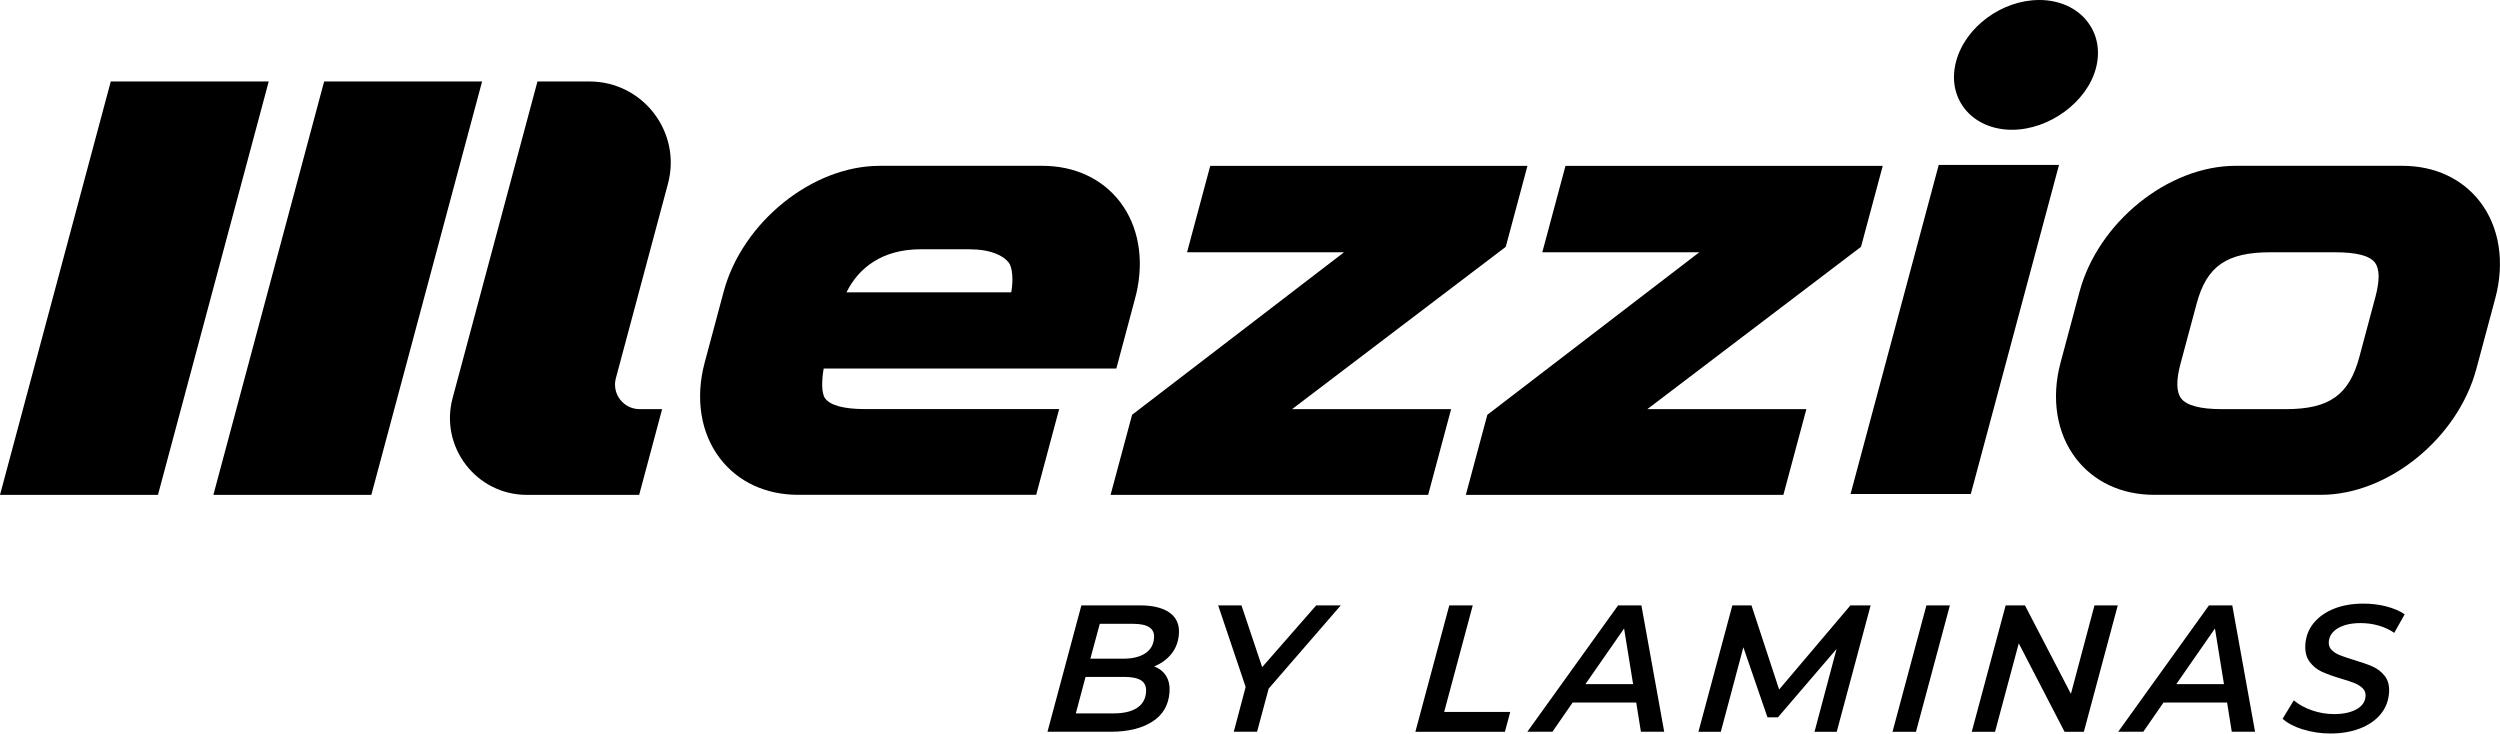 <?xml version="1.0" encoding="UTF-8"?><svg id="Layer_2" xmlns="http://www.w3.org/2000/svg" viewBox="0 0 895.98 262.9"><g id="Layer_1-2"><path d="M748.17,7.81c-3.8-4.96-10.11-7.81-17.29-7.81-13.42,0-26.51,9.66-29.82,21.97-1.67,6.21-.62,12.2,2.96,16.86,3.75,4.88,9.96,7.68,17.04,7.68,13.33,0,26.83-9.86,30.08-21.98,1.64-6.14.59-12.08-2.98-16.71Z"/><polygon points="663.81 174.85 663.22 177.04 706.32 177.04 737.34 61.31 737.93 59.12 694.82 59.12 663.81 174.85"/><path d="M401.41,72.35c-6.4-8.33-16.29-12.92-27.85-12.92h-58.3c-24.17,0-49.25,20.24-55.91,45.12l-6.79,25.36c-3.45,12.84-1.45,25.37,5.49,34.4,6.44,8.4,16.4,13.03,28.02,13.03h85.29l8.23-30.73h-69.54c-7.56,0-12.38-1.28-14.31-3.81-1.4-1.82-1.27-6.59-.54-10.71h104.88l6.31-23.57h0s.87-3.36.87-3.36c2.86-12.31.76-24.19-5.87-32.83ZM347.34,89.34c7.8,0,12.28,2.28,14.19,4.78,1.38,1.79,1.66,6.46.89,10.66h-59.05c4.32-8.79,12.82-15.44,26.58-15.44h17.39Z"/><polygon points="433.74 59.44 425.43 90.41 481.69 90.41 405.73 148.66 398.02 177.36 511.83 177.36 520.07 146.63 463.07 146.63 539.65 88.46 547.43 59.44 433.74 59.44"/><polygon points="561.06 59.44 552.75 90.41 609.01 90.41 533.05 148.66 525.34 177.36 639.15 177.36 647.39 146.63 590.39 146.63 666.97 88.46 674.76 59.44 561.06 59.44"/><path d="M888.85,72.35c-6.39-8.33-16.27-12.92-27.84-12.92h-59.81c-24.16,0-49.24,20.24-55.91,45.12l-6.79,25.36c-3.45,12.83-1.44,25.36,5.49,34.4,6.45,8.4,16.41,13.03,28.02,13.03h59.81c24.04,0,49.02-20.24,55.68-45.12l6.8-25.36c3.46-12.91,1.48-25.49-5.46-34.52ZM851.31,106.49l-5.75,21.5c-3.65,13.59-10.78,18.64-26.3,18.64h-23.02c-7.67,0-12.55-1.29-14.51-3.82-1.78-2.33-1.86-6.43-.24-12.51l5.77-21.5c3.6-13.41,10.77-18.39,26.45-18.39h23.03c7.79,0,12.5,1.21,14.41,3.7,1.71,2.23,1.77,6.39.16,12.38Z"/><polygon points="133.08 177.36 76.47 177.36 116.17 29.2 172.78 29.2 133.08 177.36"/><polygon points="56.61 177.36 0 177.36 39.7 29.2 96.31 29.2 56.61 177.36"/><path d="M211.27,29.2h-18.65l-30.41,113.47c-4.69,17.5,8.5,34.69,26.62,34.69h20.7s19.54,0,19.54,0l8.23-30.73h-8.08c-5.78,0-9.99-5.49-8.5-11.07l18.67-69.7c4.96-18.5-8.98-36.66-28.13-36.66Z"/><path d="M417.92,242.26c.97,1.55,1.38,3.47,1.23,5.76-.32,4.66-2.37,8.2-6.16,10.61-3.79,2.42-8.74,3.62-14.87,3.62h-22.71l12.15-45.29h20.9c4.7,0,8.28.87,10.72,2.62s3.56,4.26,3.34,7.54c-.19,2.8-1.09,5.21-2.69,7.21-1.6,2.01-3.67,3.5-6.19,4.5,1.89.73,3.32,1.88,4.29,3.43ZM407.47,253.72c2.01-1.29,3.1-3.19,3.27-5.69.13-1.94-.45-3.33-1.75-4.17-1.3-.84-3.31-1.26-6.03-1.26h-13.91l-3.48,13.07h13.59c3.54,0,6.31-.65,8.32-1.94ZM394.15,223.57l-3.37,12.49h11.97c3.19,0,5.76-.64,7.7-1.91,1.94-1.27,3-3.14,3.16-5.6.23-3.32-2.27-4.98-7.49-4.98h-11.97Z"/><path d="M454.68,246.79l-4.16,15.46h-8.35l4.26-16.04-9.85-29.25h8.35l7.42,22.13,19.37-22.13h8.8l-25.84,29.83Z"/><path d="M519.41,216.97h8.41l-10.24,38.17h23.68l-1.91,7.12h-32.09l12.15-45.29Z"/><path d="M586.4,251.77h-22.77l-7.25,10.48h-8.99l32.53-45.29h8.35l8.17,45.29h-8.35l-1.68-10.48ZM585.29,245.18l-3.23-19.93-13.85,19.93h17.08Z"/><path d="M670.42,216.97l-12.15,45.29h-7.96l7.91-29.7-21.02,24.52h-3.75l-8.64-25.1-8.08,30.28h-8.02l12.15-45.29h6.86l9.91,30.15,25.54-30.15h7.25Z"/><path d="M690.41,216.97h8.41l-12.15,45.29h-8.41l12.15-45.29Z"/><path d="M758.99,216.97l-12.15,45.29h-6.92l-16.41-31.7-8.5,31.7h-8.35l12.15-45.29h6.92l16.47,31.7,8.44-31.7h8.35Z"/><path d="M798.16,251.77h-22.77l-7.25,10.48h-8.99l32.53-45.29h8.35l8.17,45.29h-8.35l-1.68-10.48ZM797.05,245.18l-3.23-19.93-13.85,19.93h17.08Z"/><path d="M825.32,261.42c-3.12-.99-5.54-2.26-7.25-3.82l4.01-6.6c1.79,1.51,3.97,2.71,6.52,3.59,2.55.88,5.18,1.33,7.9,1.33,3.32,0,6-.57,8.04-1.71,2.04-1.14,3.13-2.71,3.26-4.69.08-1.12-.26-2.06-1.01-2.82-.75-.75-1.7-1.37-2.85-1.84-1.16-.47-2.77-1.01-4.84-1.62-2.88-.86-5.19-1.69-6.95-2.49-1.76-.8-3.23-2-4.41-3.59-1.19-1.59-1.69-3.67-1.52-6.21.2-2.93,1.2-5.5,3.02-7.7,1.81-2.2,4.25-3.9,7.3-5.11,3.06-1.21,6.53-1.81,10.41-1.81,2.93,0,5.69.33,8.28,1,2.58.67,4.79,1.61,6.6,2.82l-3.75,6.66c-1.61-1.12-3.45-1.98-5.52-2.59-2.07-.6-4.25-.91-6.54-.91-3.36,0-6.07.62-8.12,1.84-2.05,1.23-3.14,2.86-3.28,4.88-.08,1.17.26,2.14,1.03,2.91.77.78,1.72,1.39,2.85,1.84s2.8,1.02,5,1.71c2.79.82,5.07,1.62,6.82,2.39,1.76.78,3.22,1.92,4.39,3.43s1.67,3.47,1.51,5.89c-.2,2.98-1.21,5.56-3.02,7.76s-4.28,3.9-7.4,5.11c-3.12,1.21-6.65,1.81-10.57,1.81-3.49,0-6.8-.5-9.93-1.49Z"/></g></svg>